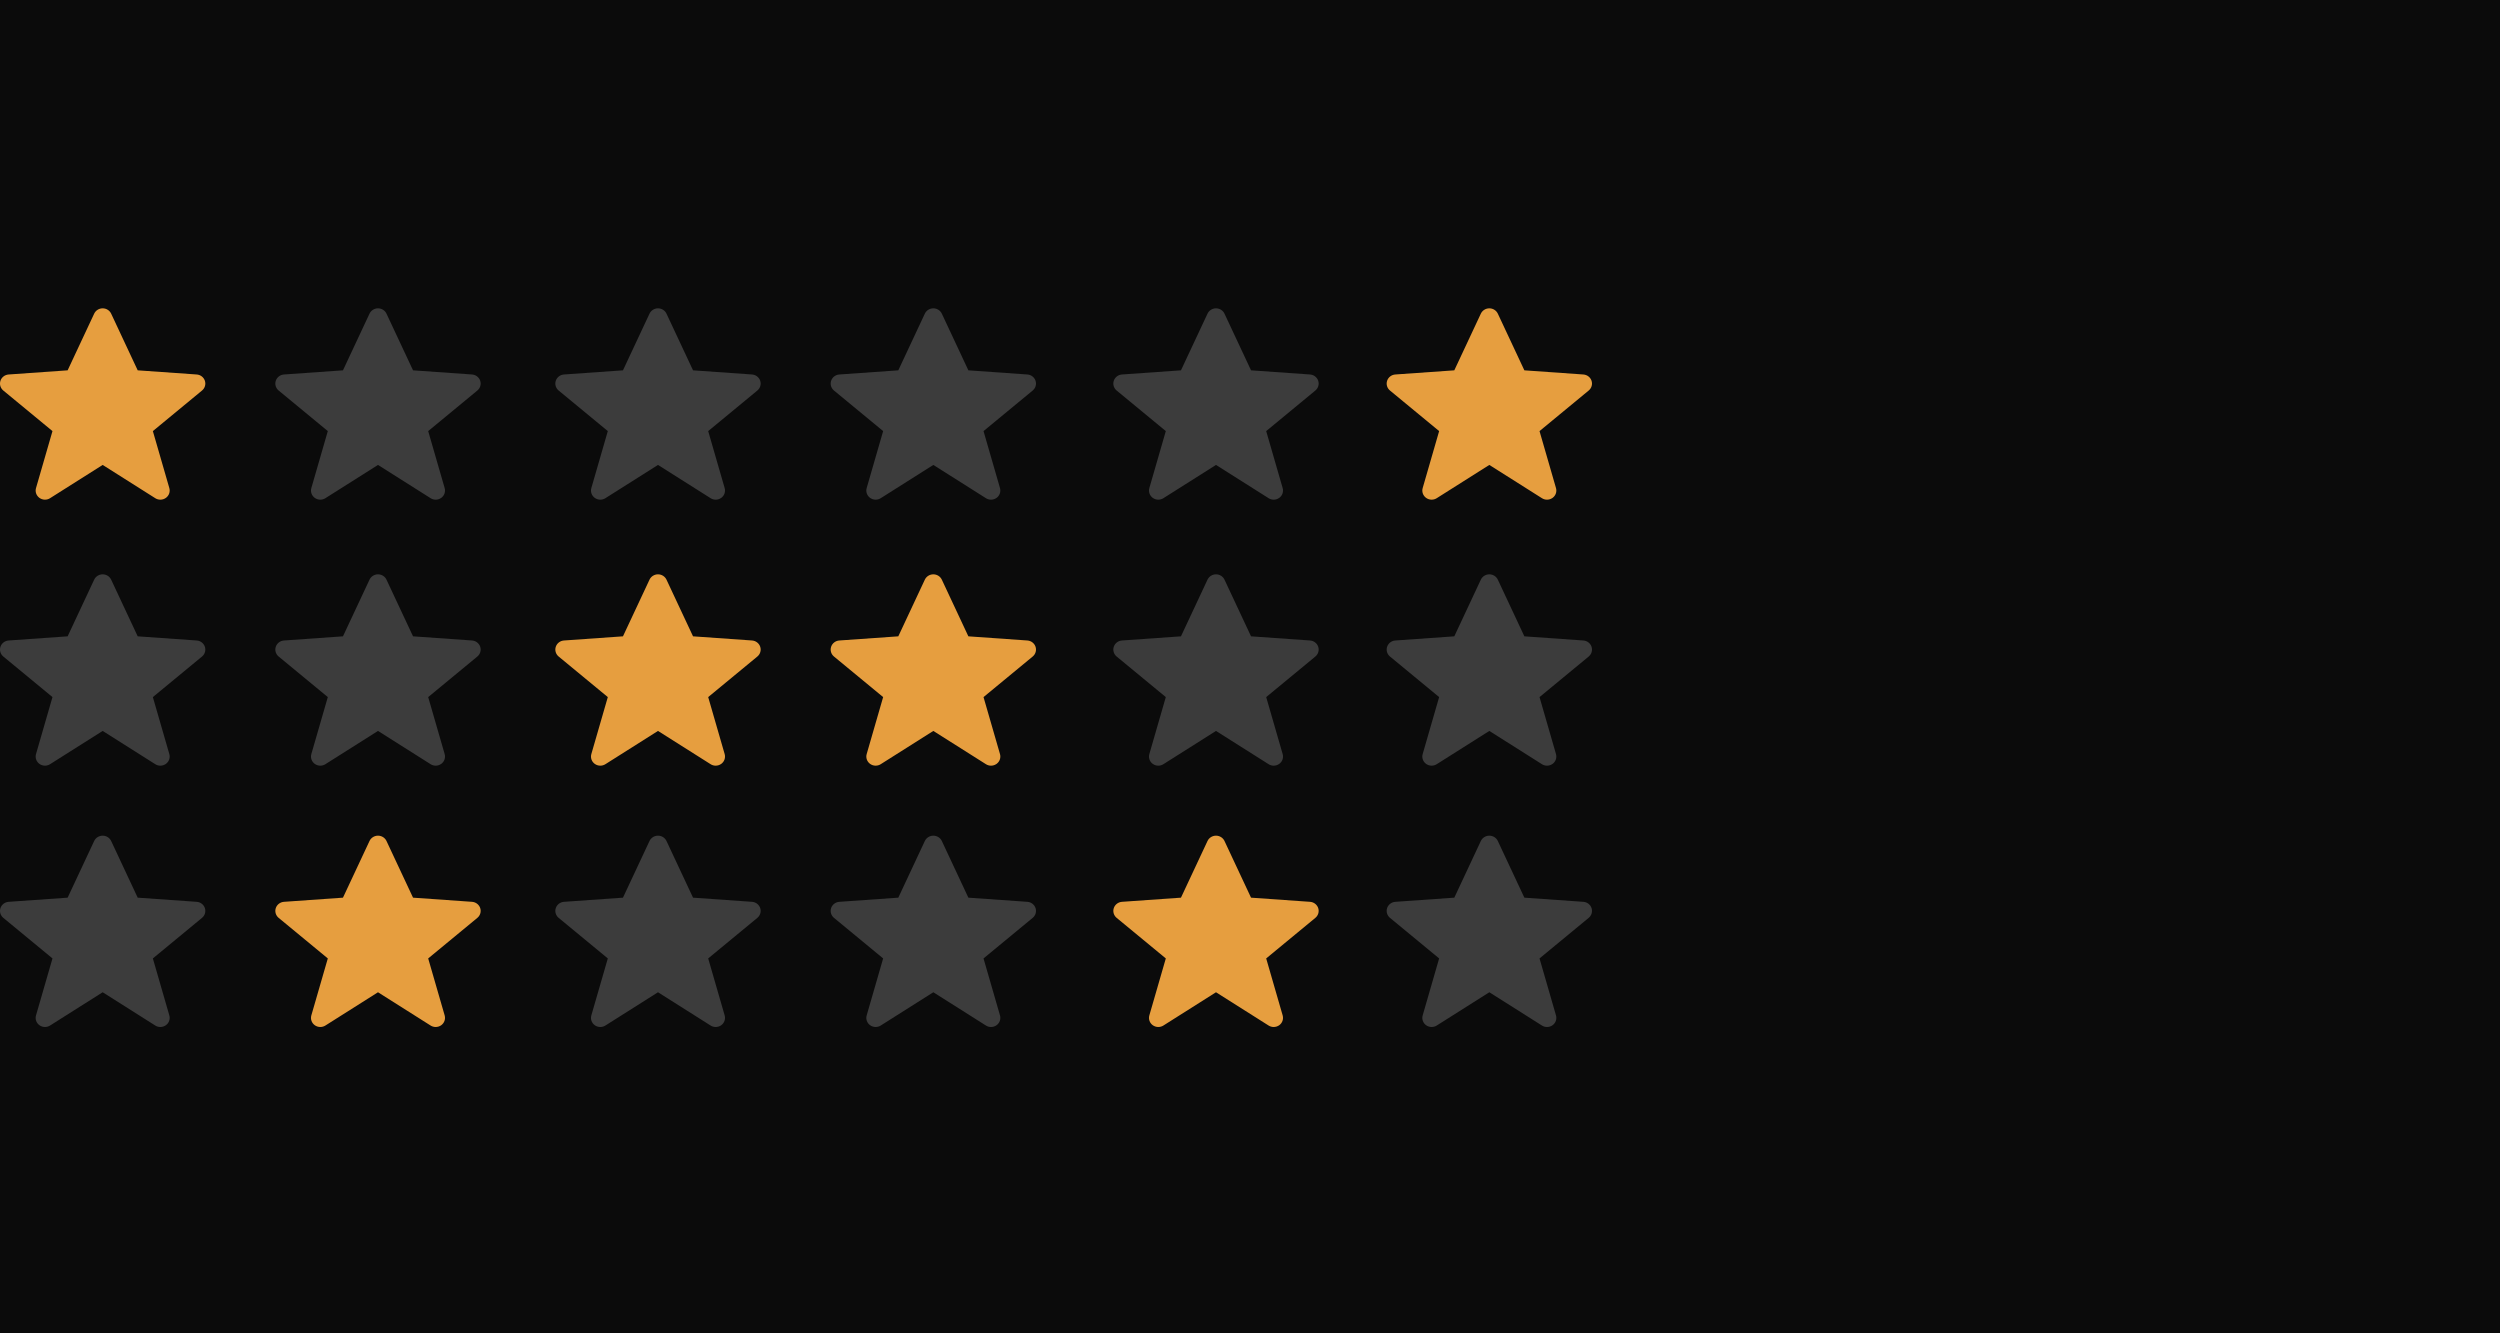 <?xml version="1.0" encoding="UTF-8"?>
<svg width="300px" height="160px" viewBox="0 0 300 160" version="1.1" xmlns="http://www.w3.org/2000/svg" xmlns:xlink="http://www.w3.org/1999/xlink">
    <!-- Generator: Sketch 61.2 (89653) - https://sketch.com -->
    <title>RFindSVG2</title>
    <desc>Created with Sketch.</desc>
    <g id="RFindSVG2" stroke="none" stroke-width="1" fill="none" fill-rule="evenodd">
        <rect fill="#0B0B0B" x="0" y="0" width="300" height="160"></rect>
        <g id="Group-Copy" transform="translate(0, 37)">
            <path d="M19.242,22.96 C19.03,22.96 18.819,22.902 18.633,22.784 L12.32,18.791 L6.007,22.784 C5.616,23.032 5.109,23.016 4.733,22.747 C4.358,22.476 4.194,22.008 4.32,21.57 L6.297,14.731 L0.397,9.863 C0.049,9.576 -0.086,9.112 0.055,8.689 C0.196,8.267 0.585,7.969 1.04,7.938 L8.116,7.44 L11.301,0.639 C11.484,0.25 11.882,0 12.32,0 C12.758,0 13.156,0.25 13.339,0.639 L16.524,7.44 L23.6,7.938 C24.055,7.969 24.444,8.267 24.585,8.689 C24.726,9.112 24.591,9.576 24.243,9.863 L18.343,14.731 L20.32,21.57 C20.446,22.008 20.282,22.476 19.907,22.747 C19.709,22.888 19.476,22.96 19.242,22.96" id="star" fill="#E69E3F"></path>
            <path d="M185.642,22.96 C185.43,22.96 185.219,22.902 185.033,22.784 L178.72,18.791 L172.407,22.784 C172.016,23.032 171.509,23.016 171.133,22.747 C170.758,22.476 170.594,22.008 170.72,21.57 L172.697,14.731 L166.797,9.863 C166.449,9.576 166.314,9.112 166.455,8.689 C166.596,8.267 166.985,7.969 167.44,7.938 L174.516,7.44 L177.701,0.639 C177.884,0.25 178.282,0 178.72,0 C179.158,0 179.556,0.25 179.739,0.639 L182.924,7.44 L190,7.938 C190.455,7.969 190.844,8.267 190.985,8.689 C191.126,9.112 190.991,9.576 190.643,9.863 L184.743,14.731 L186.72,21.57 C186.846,22.008 186.682,22.476 186.307,22.747 C186.109,22.888 185.876,22.96 185.642,22.96" id="star-copy-3" fill="#E69E3F"></path>
            <path d="M52.282,22.96 C52.07,22.96 51.859,22.902 51.673,22.784 L45.36,18.791 L39.047,22.784 C38.656,23.032 38.149,23.016 37.773,22.747 C37.398,22.476 37.234,22.008 37.36,21.57 L39.337,14.731 L33.437,9.863 C33.089,9.576 32.954,9.112 33.095,8.689 C33.236,8.267 33.625,7.969 34.08,7.938 L41.156,7.44 L44.341,0.639 C44.524,0.25 44.922,0 45.36,0 C45.798,0 46.196,0.25 46.379,0.639 L49.564,7.44 L56.64,7.938 C57.095,7.969 57.484,8.267 57.625,8.689 C57.766,9.112 57.631,9.576 57.283,9.863 L51.383,14.731 L53.36,21.57 C53.486,22.008 53.322,22.476 52.947,22.747 C52.749,22.888 52.516,22.96 52.282,22.96" id="star-copy-4" fill="#FFFFFF" opacity="0.201"></path>
            <path d="M85.882,22.96 C85.67,22.96 85.459,22.902 85.273,22.784 L78.96,18.791 L72.647,22.784 C72.256,23.032 71.749,23.016 71.373,22.747 C70.998,22.476 70.834,22.008 70.96,21.57 L72.937,14.731 L67.037,9.863 C66.689,9.576 66.554,9.112 66.695,8.689 C66.836,8.267 67.225,7.969 67.68,7.938 L74.756,7.44 L77.941,0.639 C78.124,0.25 78.522,0 78.96,0 C79.398,0 79.796,0.25 79.979,0.639 L83.164,7.44 L90.24,7.938 C90.695,7.969 91.084,8.267 91.225,8.689 C91.366,9.112 91.231,9.576 90.883,9.863 L84.983,14.731 L86.96,21.57 C87.086,22.008 86.922,22.476 86.547,22.747 C86.349,22.888 86.116,22.96 85.882,22.96" id="star-copy-8" fill="#FFFFFF" opacity="0.201"></path>
            <path d="M118.922,22.96 C118.71,22.96 118.499,22.902 118.313,22.784 L112,18.791 L105.687,22.784 C105.296,23.032 104.789,23.016 104.413,22.747 C104.038,22.476 103.874,22.008 104,21.57 L105.977,14.731 L100.077,9.863 C99.729,9.576 99.594,9.112 99.735,8.689 C99.876,8.267 100.265,7.969 100.72,7.938 L107.796,7.44 L110.981,0.639 C111.164,0.25 111.562,0 112,0 C112.438,0 112.836,0.25 113.019,0.639 L116.204,7.44 L123.28,7.938 C123.735,7.969 124.124,8.267 124.265,8.689 C124.406,9.112 124.271,9.576 123.923,9.863 L118.023,14.731 L120,21.57 C120.126,22.008 119.962,22.476 119.587,22.747 C119.389,22.888 119.156,22.96 118.922,22.96" id="star-copy-12" fill="#FFFFFF" opacity="0.201"></path>
            <path d="M152.842,22.96 C152.63,22.96 152.419,22.902 152.233,22.784 L145.92,18.791 L139.607,22.784 C139.216,23.032 138.709,23.016 138.333,22.747 C137.958,22.476 137.794,22.008 137.92,21.57 L139.897,14.731 L133.997,9.863 C133.649,9.576 133.514,9.112 133.655,8.689 C133.796,8.267 134.185,7.969 134.64,7.938 L141.716,7.44 L144.901,0.639 C145.084,0.25 145.482,0 145.92,0 C146.358,0 146.756,0.25 146.939,0.639 L150.124,7.44 L157.2,7.938 C157.655,7.969 158.044,8.267 158.185,8.689 C158.326,9.112 158.191,9.576 157.843,9.863 L151.943,14.731 L153.92,21.57 C154.046,22.008 153.882,22.476 153.507,22.747 C153.309,22.888 153.076,22.96 152.842,22.96" id="star-copy-15" fill="#FFFFFF" opacity="0.201"></path>
            <path d="M19.242,54.88 C19.03,54.88 18.819,54.822 18.633,54.704 L12.32,50.711 L6.007,54.704 C5.616,54.952 5.109,54.936 4.733,54.667 C4.358,54.396 4.194,53.928 4.32,53.49 L6.297,46.651 L0.397,41.783 C0.049,41.496 -0.086,41.032 0.055,40.609 C0.196,40.187 0.585,39.889 1.04,39.858 L8.116,39.36 L11.301,32.559 C11.484,32.17 11.882,31.92 12.32,31.92 C12.758,31.92 13.156,32.17 13.339,32.559 L16.524,39.36 L23.6,39.858 C24.055,39.889 24.444,40.187 24.585,40.609 C24.726,41.032 24.591,41.496 24.243,41.783 L18.343,46.651 L20.32,53.49 C20.446,53.928 20.282,54.396 19.907,54.667 C19.709,54.808 19.476,54.88 19.242,54.88" id="star-copy" fill="#FFFFFF" opacity="0.201"></path>
            <path d="M185.642,54.88 C185.43,54.88 185.219,54.822 185.033,54.704 L178.72,50.711 L172.407,54.704 C172.016,54.952 171.509,54.936 171.133,54.667 C170.758,54.396 170.594,53.928 170.72,53.49 L172.697,46.651 L166.797,41.783 C166.449,41.496 166.314,41.032 166.455,40.609 C166.596,40.187 166.985,39.889 167.44,39.858 L174.516,39.36 L177.701,32.559 C177.884,32.17 178.282,31.92 178.72,31.92 C179.158,31.92 179.556,32.17 179.739,32.559 L182.924,39.36 L190,39.858 C190.455,39.889 190.844,40.187 190.985,40.609 C191.126,41.032 190.991,41.496 190.643,41.783 L184.743,46.651 L186.72,53.49 C186.846,53.928 186.682,54.396 186.307,54.667 C186.109,54.808 185.876,54.88 185.642,54.88" id="star-copy-7" fill="#FFFFFF" opacity="0.201"></path>
            <path d="M52.282,54.88 C52.07,54.88 51.859,54.822 51.673,54.704 L45.36,50.711 L39.047,54.704 C38.656,54.952 38.149,54.936 37.773,54.667 C37.398,54.396 37.234,53.928 37.36,53.49 L39.337,46.651 L33.437,41.783 C33.089,41.496 32.954,41.032 33.095,40.609 C33.236,40.187 33.625,39.889 34.08,39.858 L41.156,39.36 L44.341,32.559 C44.524,32.17 44.922,31.92 45.36,31.92 C45.798,31.92 46.196,32.17 46.379,32.559 L49.564,39.36 L56.64,39.858 C57.095,39.889 57.484,40.187 57.625,40.609 C57.766,41.032 57.631,41.496 57.283,41.783 L51.383,46.651 L53.36,53.49 C53.486,53.928 53.322,54.396 52.947,54.667 C52.749,54.808 52.516,54.88 52.282,54.88" id="star-copy-5" fill="#FFFFFF" opacity="0.201"></path>
            <path d="M118.922,54.88 C118.71,54.88 118.499,54.822 118.313,54.704 L112,50.711 L105.687,54.704 C105.296,54.952 104.789,54.936 104.413,54.667 C104.038,54.396 103.874,53.928 104,53.49 L105.977,46.651 L100.077,41.783 C99.729,41.496 99.594,41.032 99.735,40.609 C99.876,40.187 100.265,39.889 100.72,39.858 L107.796,39.36 L110.981,32.559 C111.164,32.17 111.562,31.92 112,31.92 C112.438,31.92 112.836,32.17 113.019,32.559 L116.204,39.36 L123.28,39.858 C123.735,39.889 124.124,40.187 124.265,40.609 C124.406,41.032 124.271,41.496 123.923,41.783 L118.023,46.651 L120,53.49 C120.126,53.928 119.962,54.396 119.587,54.667 C119.389,54.808 119.156,54.88 118.922,54.88" id="star-copy-13" fill="#E69E3F"></path>
            <path d="M152.842,54.88 C152.63,54.88 152.419,54.822 152.233,54.704 L145.92,50.711 L139.607,54.704 C139.216,54.952 138.709,54.936 138.333,54.667 C137.958,54.396 137.794,53.928 137.92,53.49 L139.897,46.651 L133.997,41.783 C133.649,41.496 133.514,41.032 133.655,40.609 C133.796,40.187 134.185,39.889 134.64,39.858 L141.716,39.36 L144.901,32.559 C145.084,32.17 145.482,31.92 145.92,31.92 C146.358,31.92 146.756,32.17 146.939,32.559 L150.124,39.36 L157.2,39.858 C157.655,39.889 158.044,40.187 158.185,40.609 C158.326,41.032 158.191,41.496 157.843,41.783 L151.943,46.651 L153.92,53.49 C154.046,53.928 153.882,54.396 153.507,54.667 C153.309,54.808 153.076,54.88 152.842,54.88" id="star-copy-17" fill="#3B3B3B"></path>
            <path d="M19.242,86.24 C19.03,86.24 18.819,86.182 18.633,86.064 L12.32,82.071 L6.007,86.064 C5.616,86.312 5.109,86.296 4.733,86.027 C4.358,85.756 4.194,85.288 4.32,84.85 L6.297,78.011 L0.397,73.143 C0.049,72.856 -0.086,72.392 0.055,71.969 C0.196,71.547 0.585,71.249 1.04,71.218 L8.116,70.72 L11.301,63.919 C11.484,63.53 11.882,63.28 12.32,63.28 C12.758,63.28 13.156,63.53 13.339,63.919 L16.524,70.72 L23.6,71.218 C24.055,71.249 24.444,71.547 24.585,71.969 C24.726,72.392 24.591,72.856 24.243,73.143 L18.343,78.011 L20.32,84.85 C20.446,85.288 20.282,85.756 19.907,86.027 C19.709,86.168 19.476,86.24 19.242,86.24" id="star-copy-2" fill="#FFFFFF" opacity="0.201"></path>
            <path d="M185.642,86.24 C185.43,86.24 185.219,86.182 185.033,86.064 L178.72,82.071 L172.407,86.064 C172.016,86.312 171.509,86.296 171.133,86.027 C170.758,85.756 170.594,85.288 170.72,84.85 L172.697,78.011 L166.797,73.143 C166.449,72.856 166.314,72.392 166.455,71.969 C166.596,71.547 166.985,71.249 167.44,71.218 L174.516,70.72 L177.701,63.919 C177.884,63.53 178.282,63.28 178.72,63.28 C179.158,63.28 179.556,63.53 179.739,63.919 L182.924,70.72 L190,71.218 C190.455,71.249 190.844,71.547 190.985,71.969 C191.126,72.392 190.991,72.856 190.643,73.143 L184.743,78.011 L186.72,84.85 C186.846,85.288 186.682,85.756 186.307,86.027 C186.109,86.168 185.876,86.24 185.642,86.24" id="star-copy-9" fill="#FFFFFF" opacity="0.201"></path>
            <path d="M52.282,86.24 C52.07,86.24 51.859,86.182 51.673,86.064 L45.36,82.071 L39.047,86.064 C38.656,86.312 38.149,86.296 37.773,86.027 C37.398,85.756 37.234,85.288 37.36,84.85 L39.337,78.011 L33.437,73.143 C33.089,72.856 32.954,72.392 33.095,71.969 C33.236,71.547 33.625,71.249 34.08,71.218 L41.156,70.72 L44.341,63.919 C44.524,63.53 44.922,63.28 45.36,63.28 C45.798,63.28 46.196,63.53 46.379,63.919 L49.564,70.72 L56.64,71.218 C57.095,71.249 57.484,71.547 57.625,71.969 C57.766,72.392 57.631,72.856 57.283,73.143 L51.383,78.011 L53.36,84.85 C53.486,85.288 53.322,85.756 52.947,86.027 C52.749,86.168 52.516,86.24 52.282,86.24" id="star-copy-6" fill="#E69E3F"></path>
            <path d="M85.882,86.24 C85.67,86.24 85.459,86.182 85.273,86.064 L78.96,82.071 L72.647,86.064 C72.256,86.312 71.749,86.296 71.373,86.027 C70.998,85.756 70.834,85.288 70.96,84.85 L72.937,78.011 L67.037,73.143 C66.689,72.856 66.554,72.392 66.695,71.969 C66.836,71.547 67.225,71.249 67.68,71.218 L74.756,70.72 L77.941,63.919 C78.124,63.53 78.522,63.28 78.96,63.28 C79.398,63.28 79.796,63.53 79.979,63.919 L83.164,70.72 L90.24,71.218 C90.695,71.249 91.084,71.547 91.225,71.969 C91.366,72.392 91.231,72.856 90.883,73.143 L84.983,78.011 L86.96,84.85 C87.086,85.288 86.922,85.756 86.547,86.027 C86.349,86.168 86.116,86.24 85.882,86.24" id="star-copy-10" fill="#FFFFFF" opacity="0.201"></path>
            <path d="M118.922,86.24 C118.71,86.24 118.499,86.182 118.313,86.064 L112,82.071 L105.687,86.064 C105.296,86.312 104.789,86.296 104.413,86.027 C104.038,85.756 103.874,85.288 104,84.85 L105.977,78.011 L100.077,73.143 C99.729,72.856 99.594,72.392 99.735,71.969 C99.876,71.547 100.265,71.249 100.72,71.218 L107.796,70.72 L110.981,63.919 C111.164,63.53 111.562,63.28 112,63.28 C112.438,63.28 112.836,63.53 113.019,63.919 L116.204,70.72 L123.28,71.218 C123.735,71.249 124.124,71.547 124.265,71.969 C124.406,72.392 124.271,72.856 123.923,73.143 L118.023,78.011 L120,84.85 C120.126,85.288 119.962,85.756 119.587,86.027 C119.389,86.168 119.156,86.24 118.922,86.24" id="star-copy-14" fill="#FFFFFF" opacity="0.201"></path>
            <path d="M152.842,86.24 C152.63,86.24 152.419,86.182 152.233,86.064 L145.92,82.071 L139.607,86.064 C139.216,86.312 138.709,86.296 138.333,86.027 C137.958,85.756 137.794,85.288 137.92,84.85 L139.897,78.011 L133.997,73.143 C133.649,72.856 133.514,72.392 133.655,71.969 C133.796,71.547 134.185,71.249 134.64,71.218 L141.716,70.72 L144.901,63.919 C145.084,63.53 145.482,63.28 145.92,63.28 C146.358,63.28 146.756,63.53 146.939,63.919 L150.124,70.72 L157.2,71.218 C157.655,71.249 158.044,71.547 158.185,71.969 C158.326,72.392 158.191,72.856 157.843,73.143 L151.943,78.011 L153.92,84.85 C154.046,85.288 153.882,85.756 153.507,86.027 C153.309,86.168 153.076,86.24 152.842,86.24" id="star-copy-18" fill="#E69E3F"></path>
            <path d="M85.882,54.88 C85.67,54.88 85.459,54.822 85.273,54.704 L78.96,50.711 L72.647,54.704 C72.256,54.952 71.749,54.936 71.373,54.667 C70.998,54.396 70.834,53.928 70.96,53.49 L72.937,46.651 L67.037,41.783 C66.689,41.496 66.554,41.032 66.695,40.609 C66.836,40.187 67.225,39.889 67.68,39.858 L74.756,39.36 L77.941,32.559 C78.124,32.17 78.522,31.92 78.96,31.92 C79.398,31.92 79.796,32.17 79.979,32.559 L83.164,39.36 L90.24,39.858 C90.695,39.889 91.084,40.187 91.225,40.609 C91.366,41.032 91.231,41.496 90.883,41.783 L84.983,46.651 L86.96,53.49 C87.086,53.928 86.922,54.396 86.547,54.667 C86.349,54.808 86.116,54.88 85.882,54.88" id="star-copy-16" fill="#E69E3F"></path>
        </g>
    </g>
</svg>
